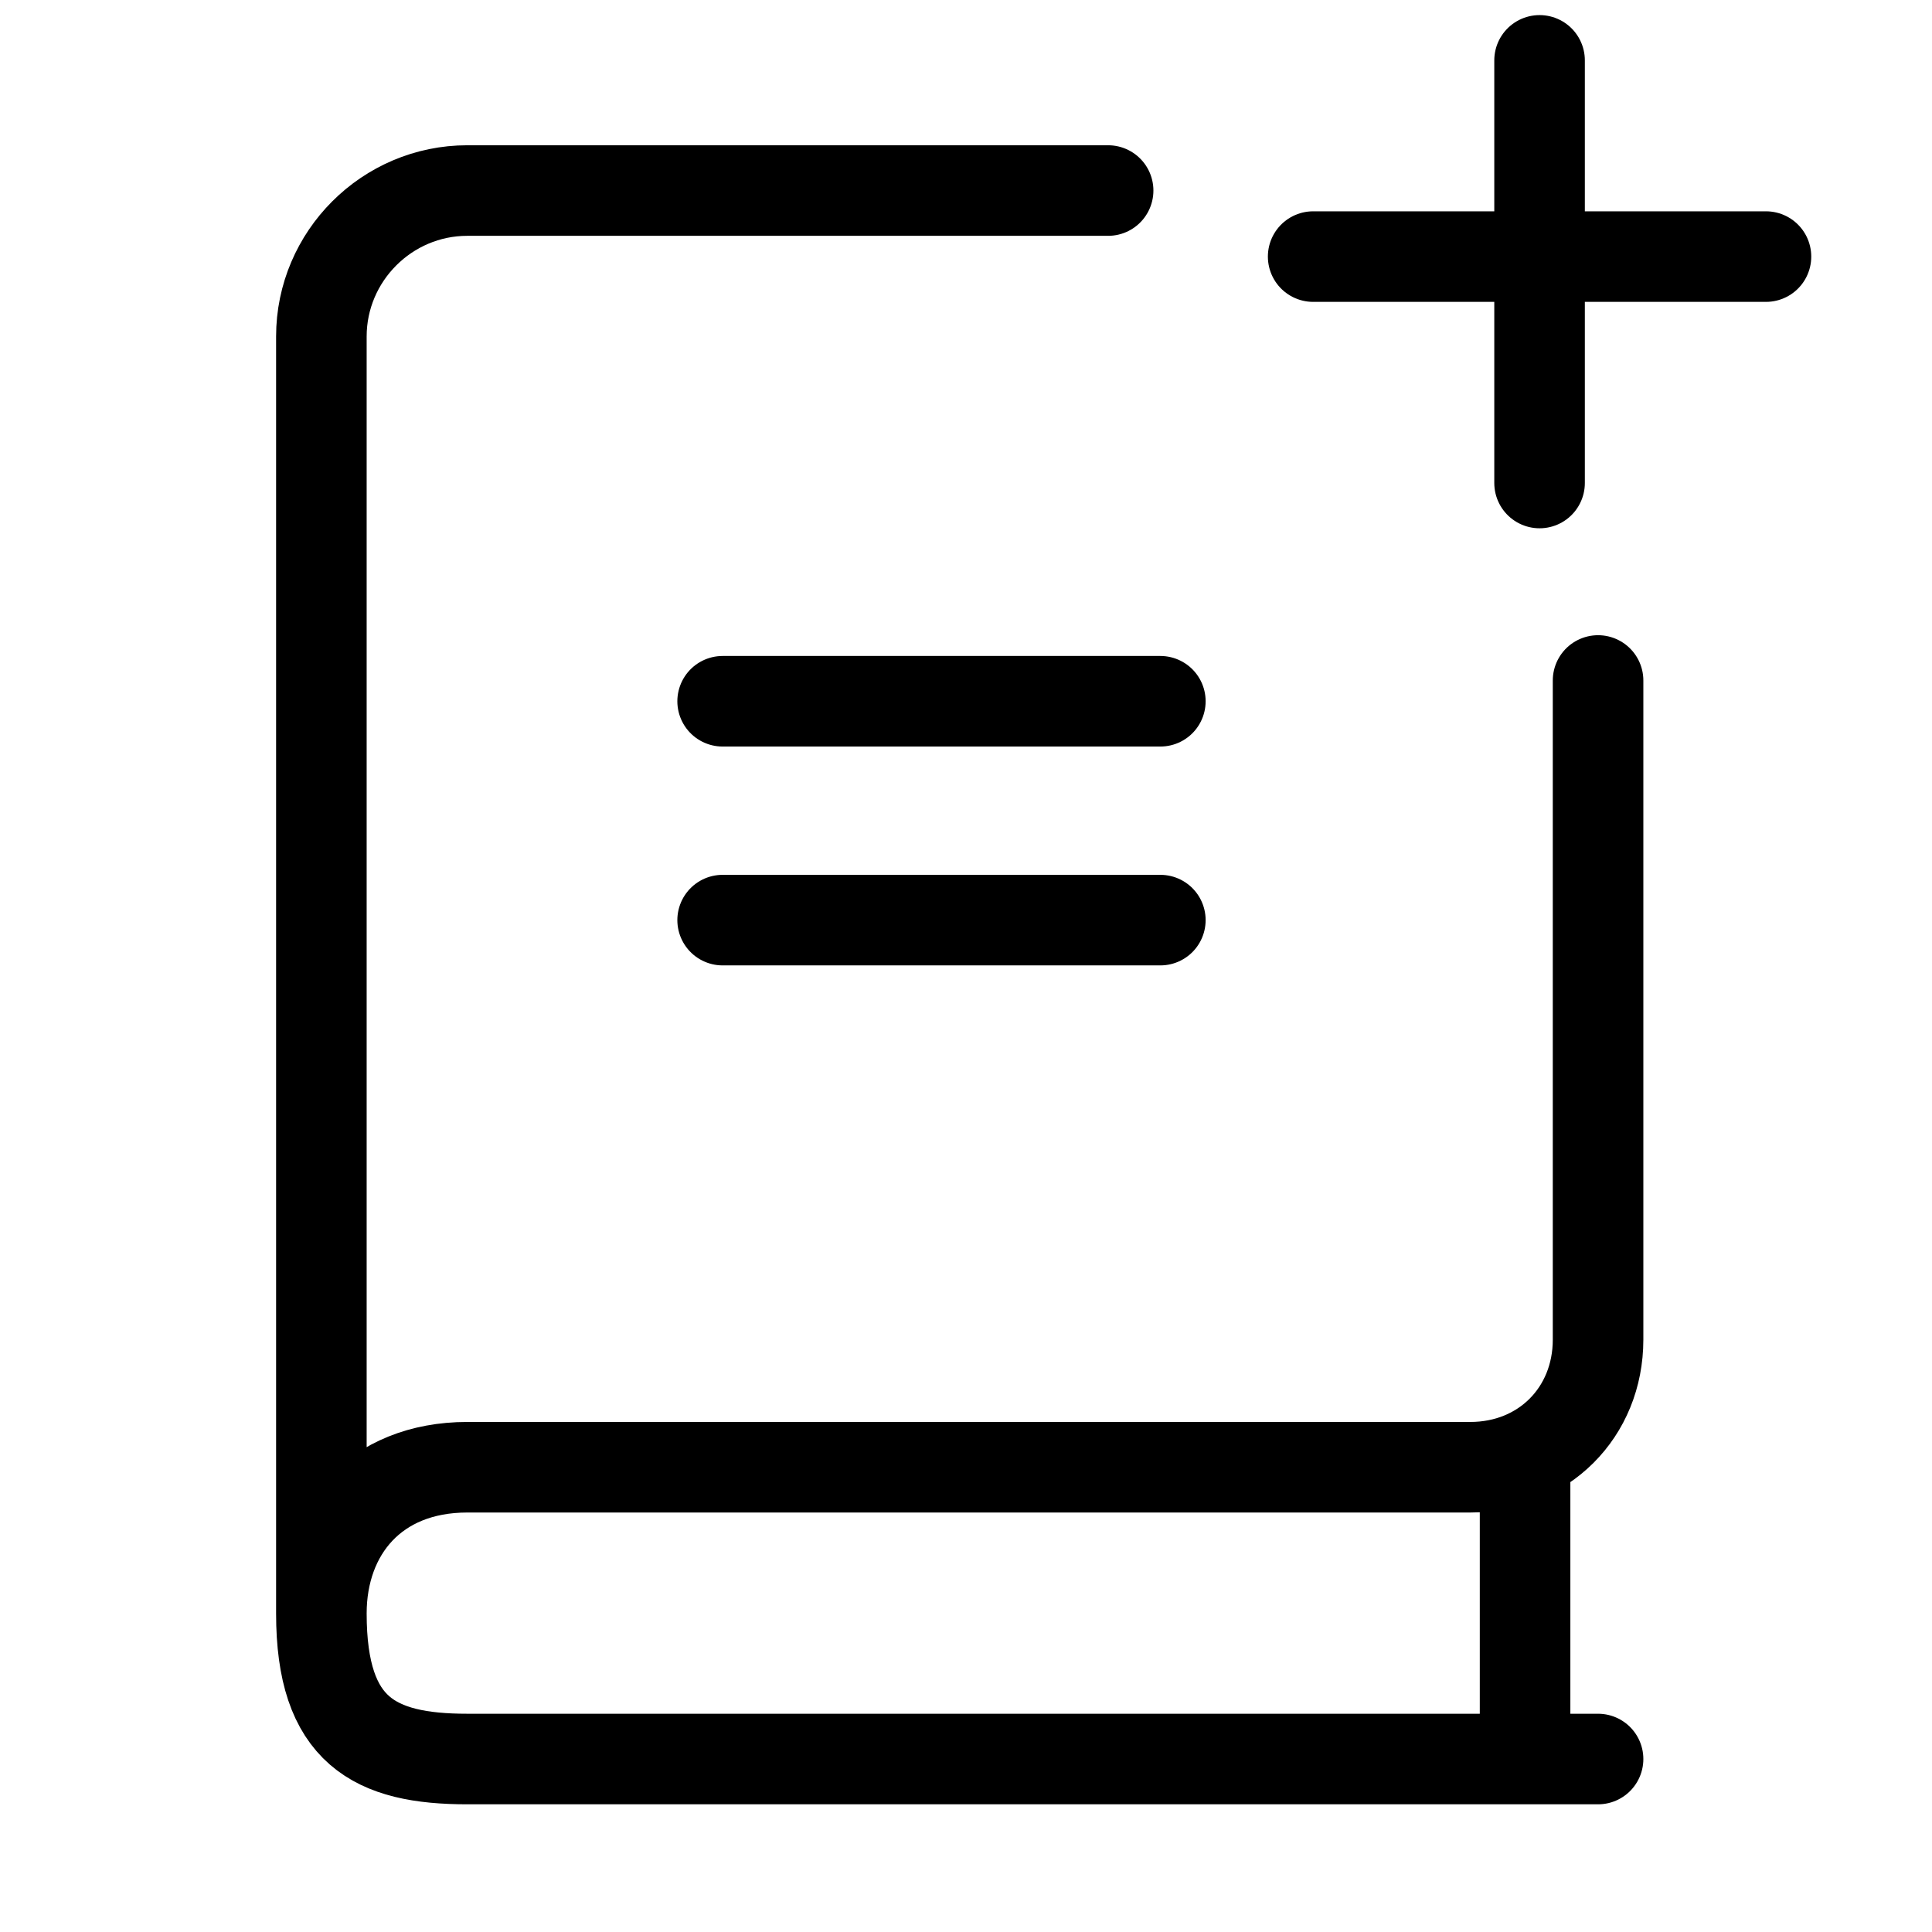<svg viewBox="0 0 32 32" fill="none" xmlns="http://www.w3.org/2000/svg">
<path id="Line 1" d="M5.323 26.724C5.323 25.365 6.204 24.302 7.74 24.302H24.354C25.562 24.302 26.469 23.396 26.469 22.188V11.271M5.323 26.724C5.323 18.464 5.323 5.573 5.323 5.573M5.323 26.724C5.323 28.675 6.205 29.135 7.74 29.135H25.26M5.323 26.724V5.573M5.323 5.573C5.323 4.244 6.41 3.156 7.74 3.156H18.354M11.969 11.615H19.219M11.969 15.24H19.219M26.469 29.135H25.26M25.26 29.135V24.113" stroke="currentColor" stroke-width="1.5" stroke-linecap="round"/>
<path id="Vector 3" d="M25.5 1V8" stroke="currentColor" stroke-width="1.5" stroke-linecap="round"/>
<path id="Vector 4" d="M21.75 4.25H29.25" stroke="currentColor" stroke-width="1.5" stroke-linecap="round"/>
</svg>
